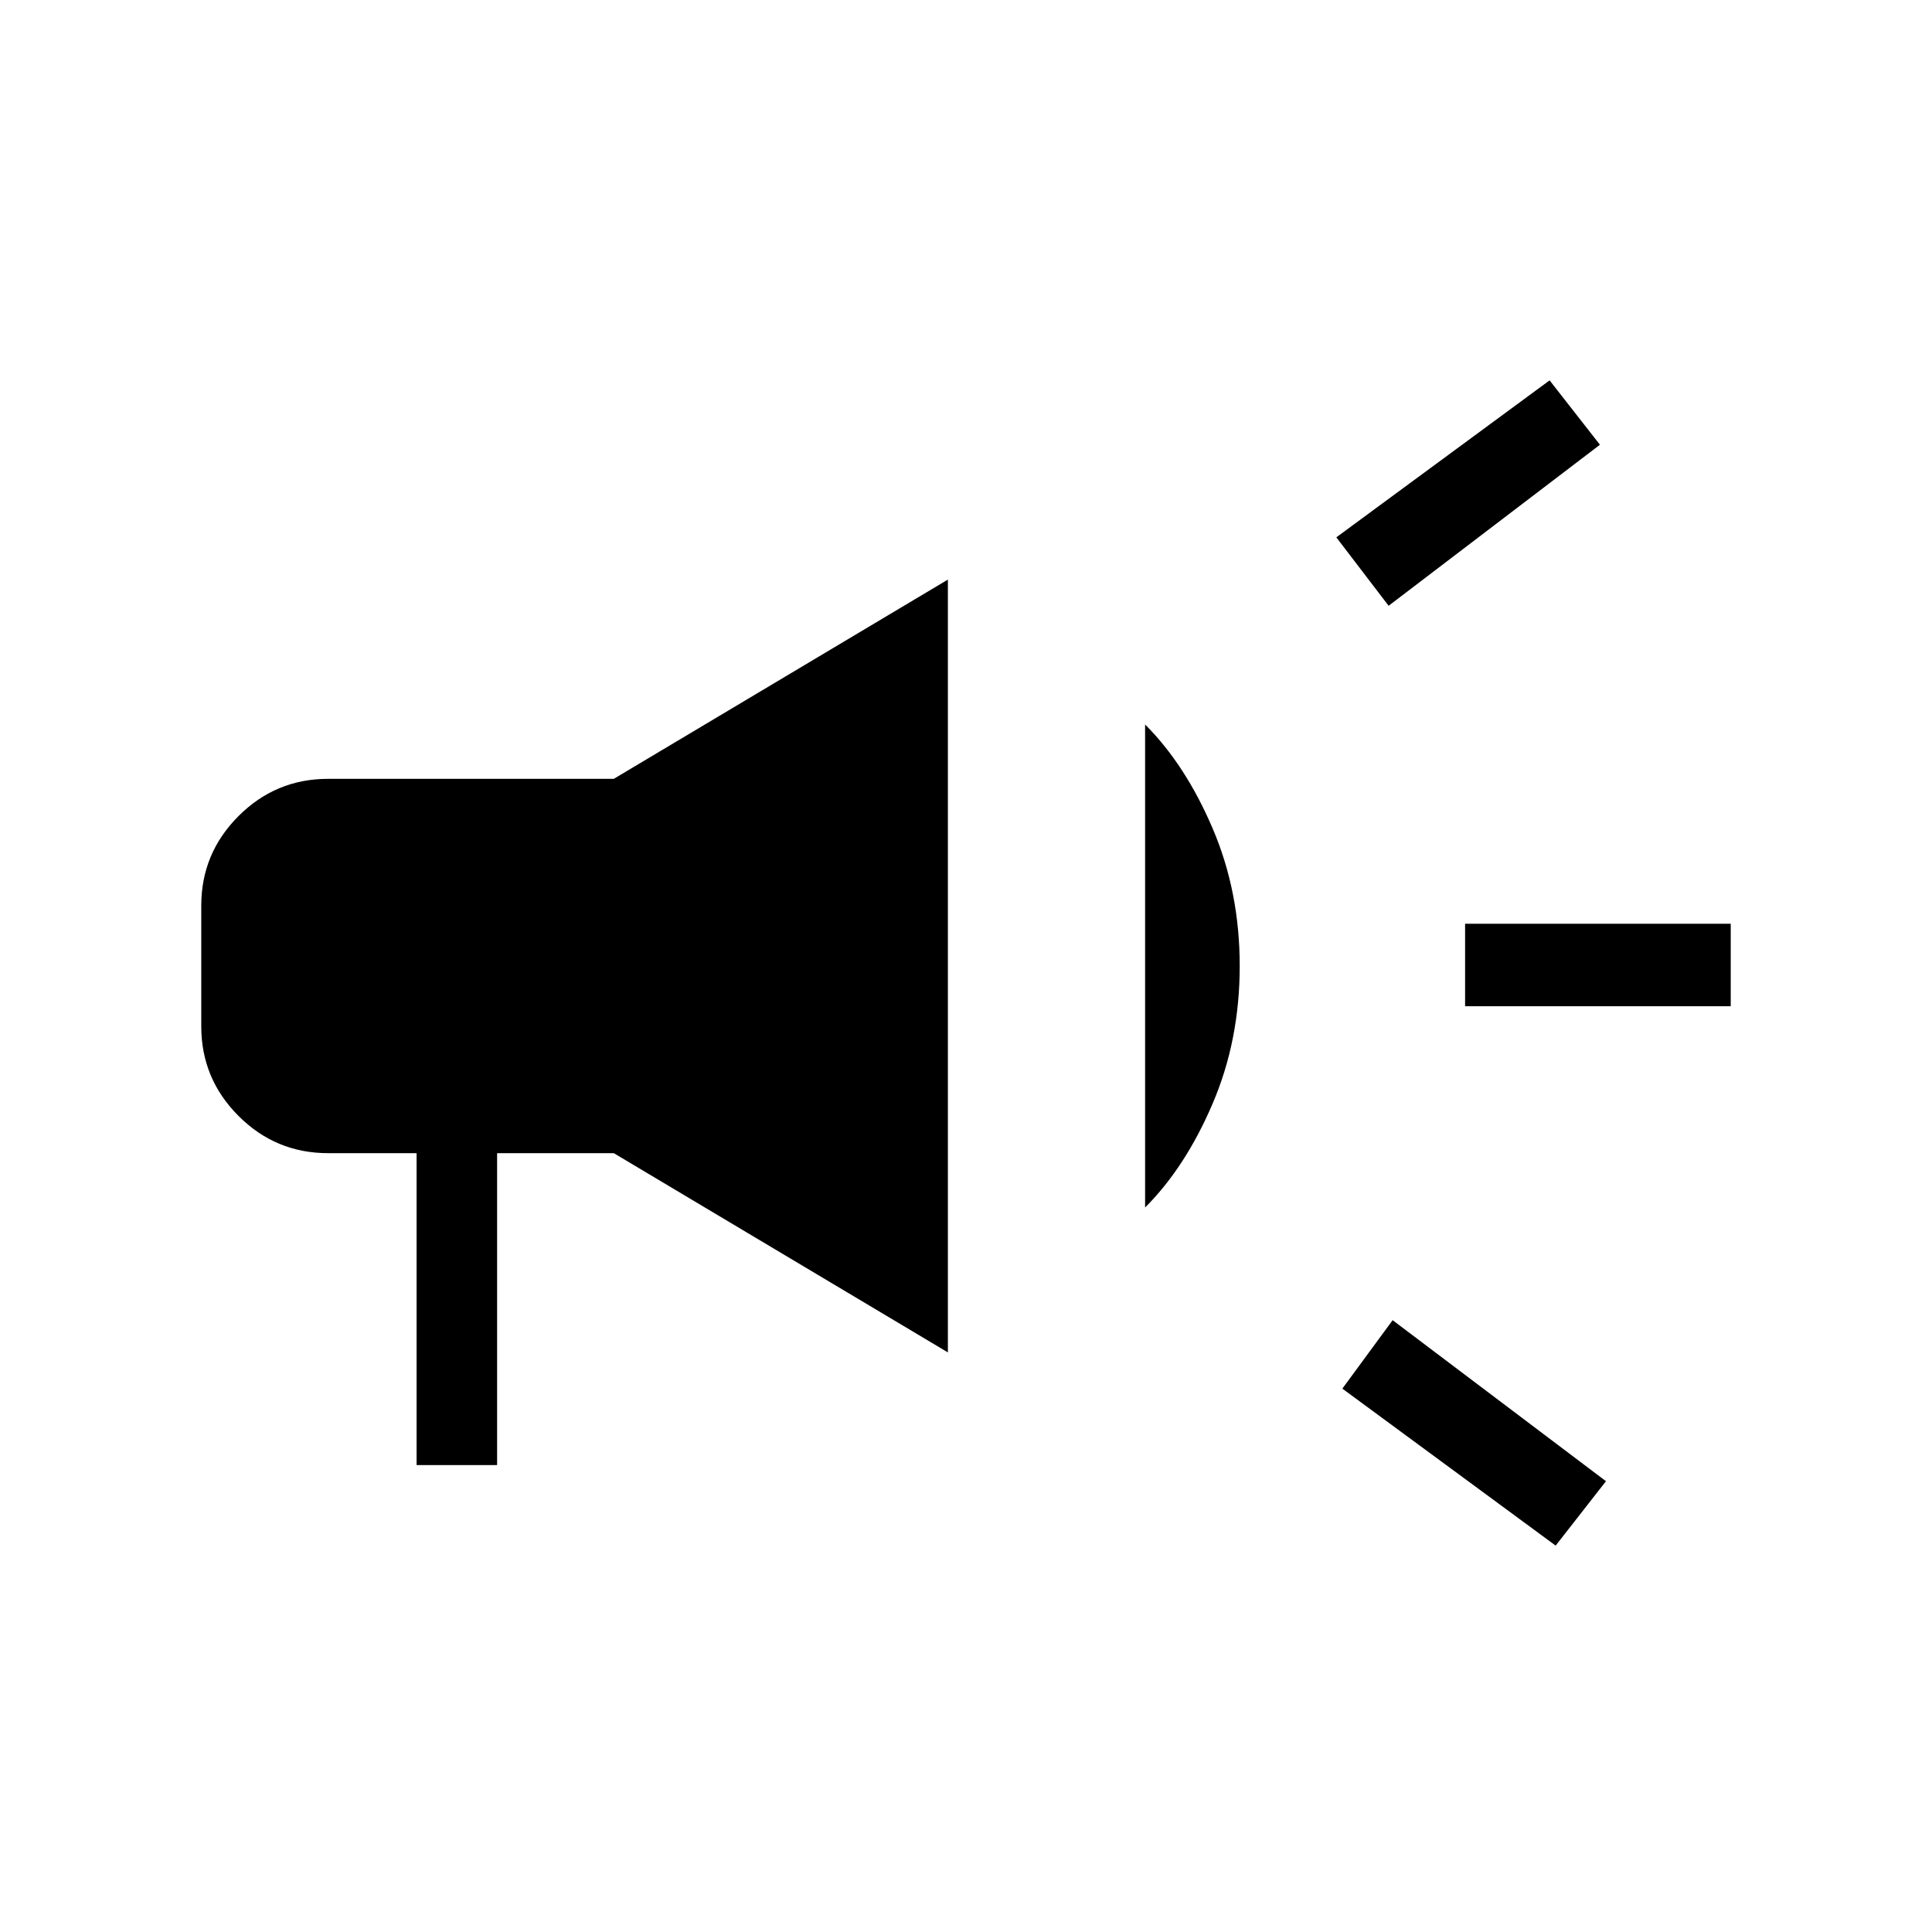 <svg xmlns="http://www.w3.org/2000/svg" height="40" width="40"><path d="M30.333 20.833v-1.708h5.5v1.708ZM32.208 32l-4.416-3.25 1.041-1.417 4.417 3.334ZM28.75 12.542l-1.083-1.417 4.416-3.25 1.042 1.333ZM8.625 30.333v-6.458H6.792q-1.084 0-1.854-.771-.771-.771-.771-1.854v-2.5q0-1.083.771-1.854.77-.771 1.854-.771h5.916L19.625 12v16l-6.917-4.125h-2.416v6.458ZM23.708 25V15q.834.833 1.396 2.146.563 1.312.563 2.854t-.563 2.854q-.562 1.313-1.396 2.146Z"/></svg>